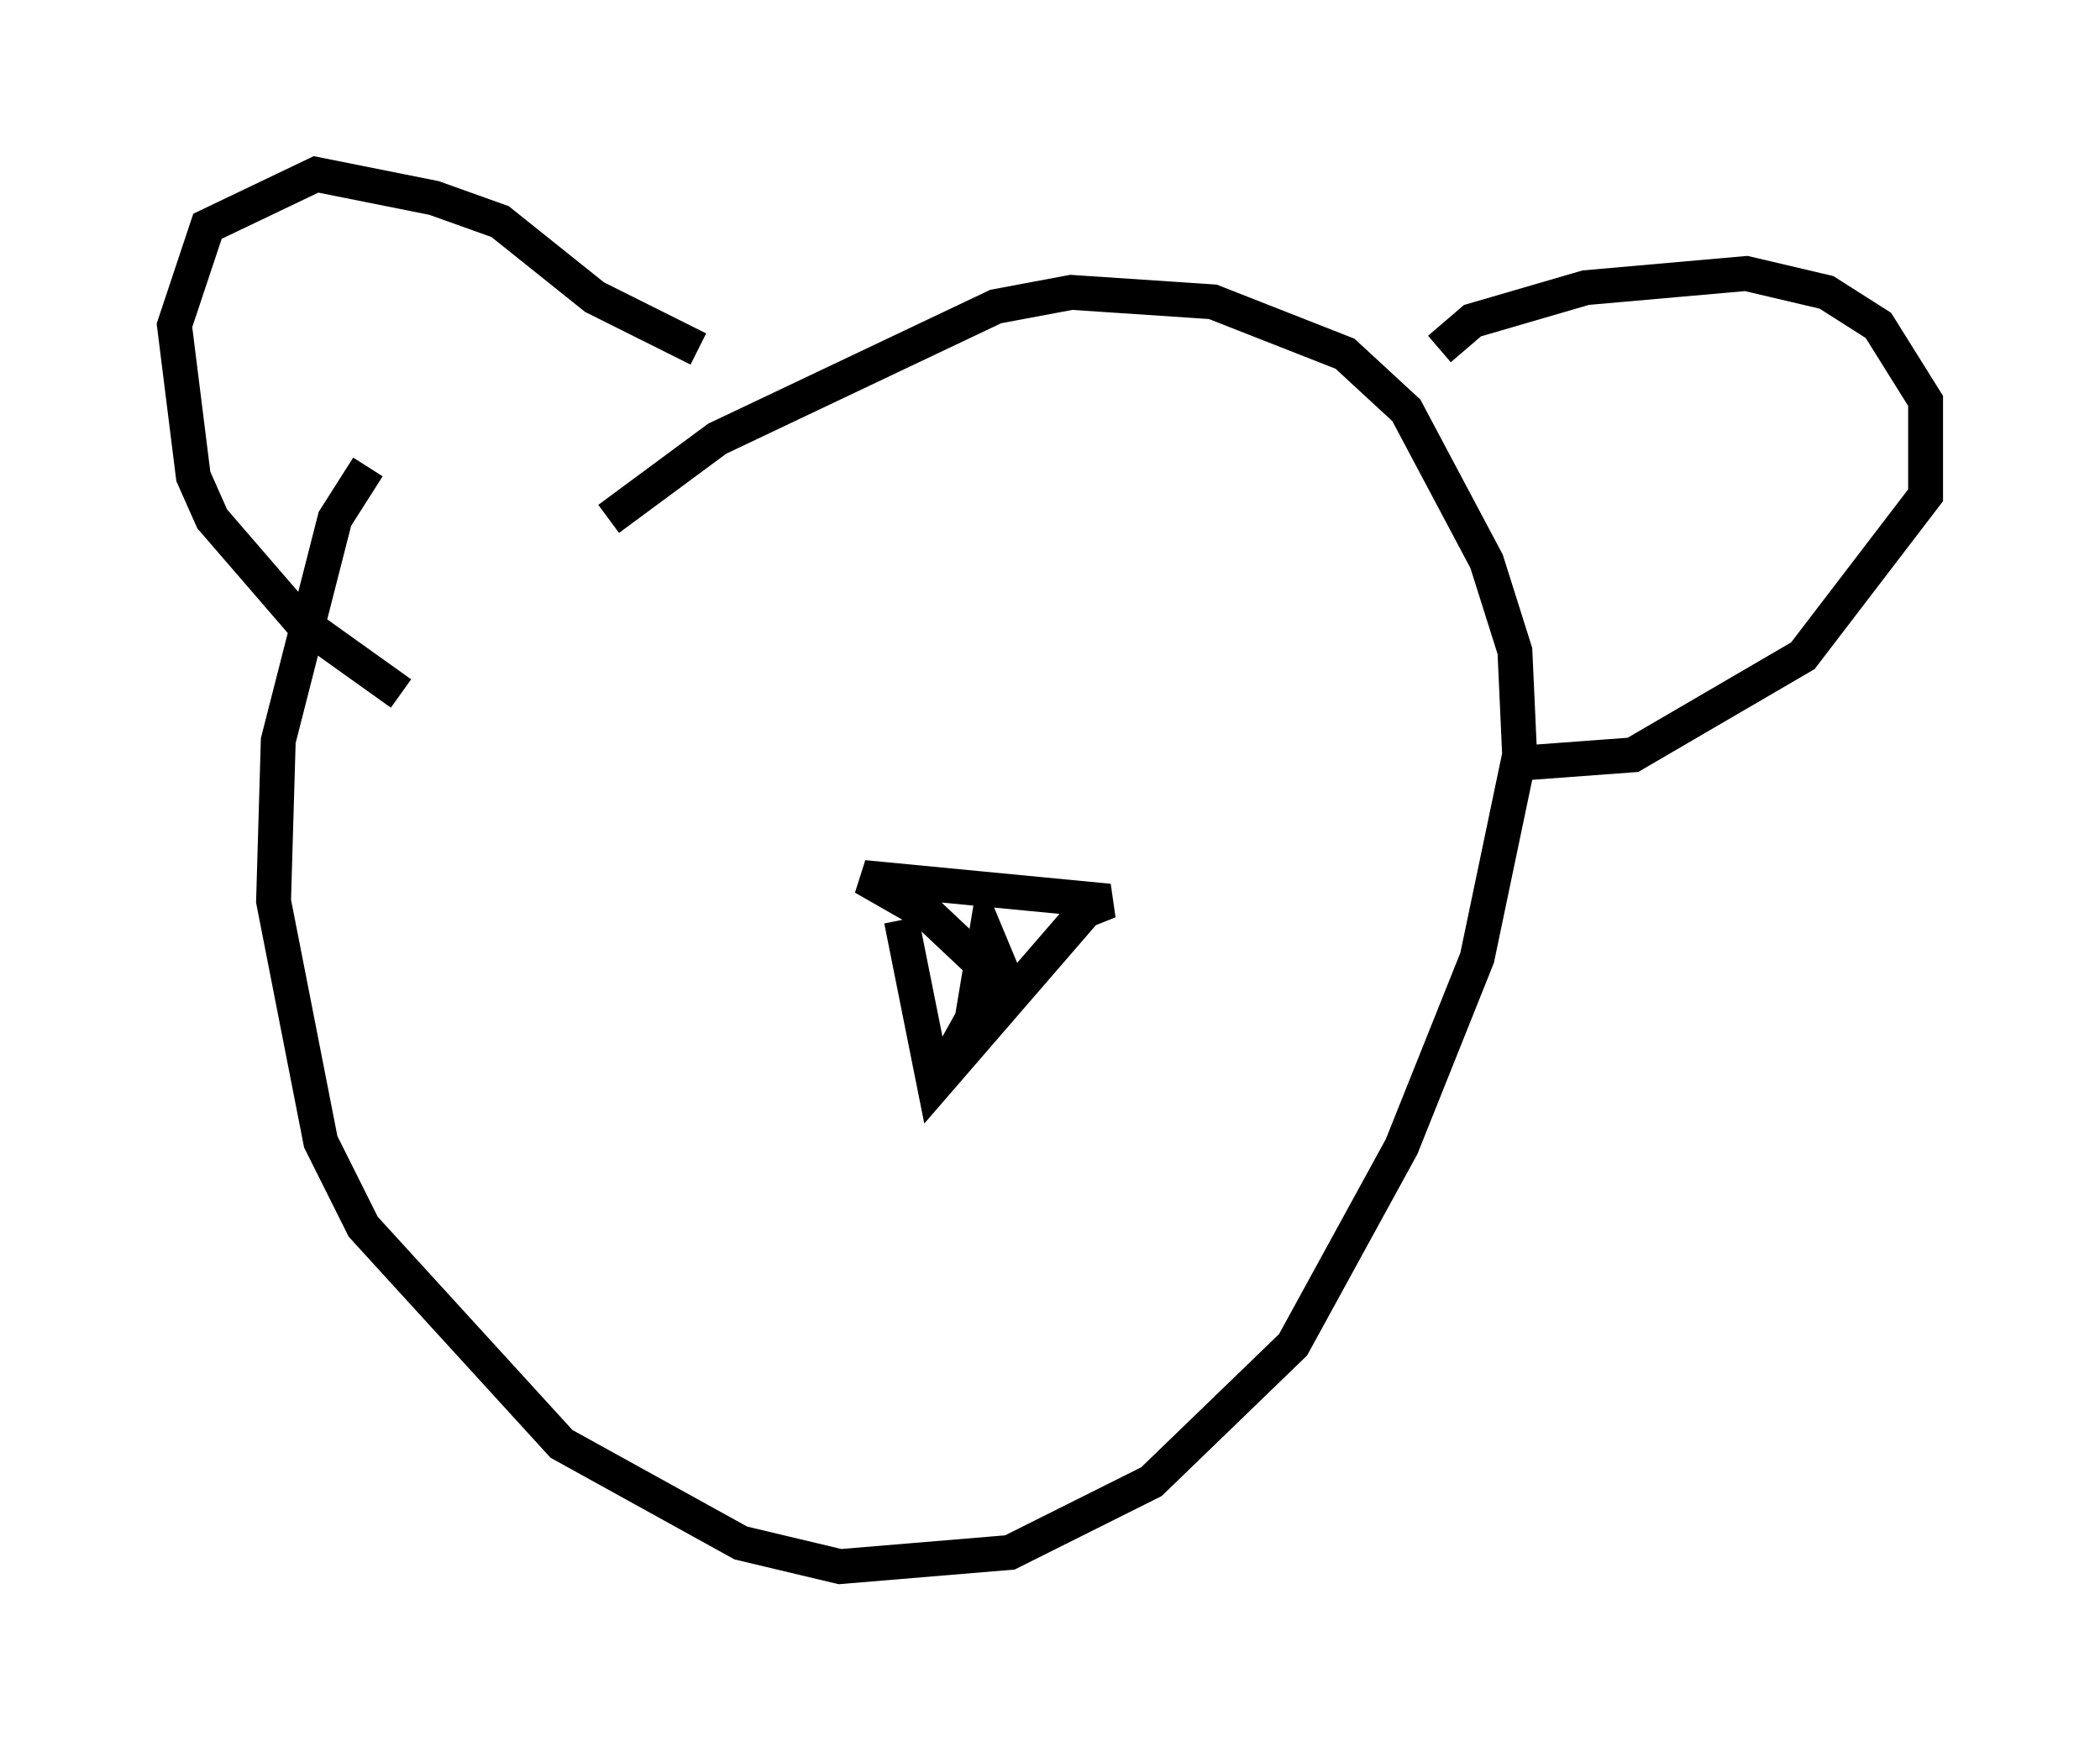 <?xml version="1.0" encoding="utf-8" ?>
<svg baseProfile="full" height="49.918" version="1.1" width="60.202" xmlns="http://www.w3.org/2000/svg" xmlns:ev="http://www.w3.org/2001/xml-events" xmlns:xlink="http://www.w3.org/1999/xlink"><defs /><rect fill="white" height="49.918" width="60.202" x="0" y="0" /><path d="M13.119, 11.901 m-2.571, 1.488 l-0.947, 1.488 -1.624, 6.36 l-0.135, 4.601 1.353, 6.901 l1.218, 2.436 5.683, 6.225 l5.142, 2.842 2.842, 0.677 l4.871, -0.406 4.059, -2.03 l4.059, -3.924 3.112, -5.683 l2.165, -5.413 1.218, -5.819 l-0.135, -2.977 -0.812, -2.571 l-2.3, -4.33 -1.759, -1.624 l-3.789, -1.488 -4.059, -0.271 l-2.165, 0.406 -7.984, 3.789 l-3.112, 2.3 m23.816, -4.871 l0.947, -0.812 3.248, -0.947 l4.601, -0.406 2.3, 0.541 l1.488, 0.947 1.353, 2.165 l0.0, 2.706 -3.518, 4.601 l-4.871, 2.842 -3.654, 0.271 m-23.139, -11.908 l-2.977, -1.488 -2.706, -2.165 l-1.894, -0.677 -3.383, -0.677 l-3.112, 1.488 -0.947, 2.842 l0.541, 4.33 0.541, 1.218 l2.571, 2.977 2.842, 2.03 m14.344, 6.495 l0.947, 4.736 4.33, -5.007 l0.677, -0.271 -7.036, -0.677 l1.894, 1.083 2.3, 2.165 l-0.677, -1.624 -0.406, 2.436 l-0.677, 1.218 " fill="none" stroke="black" stroke-width="1" /></svg>